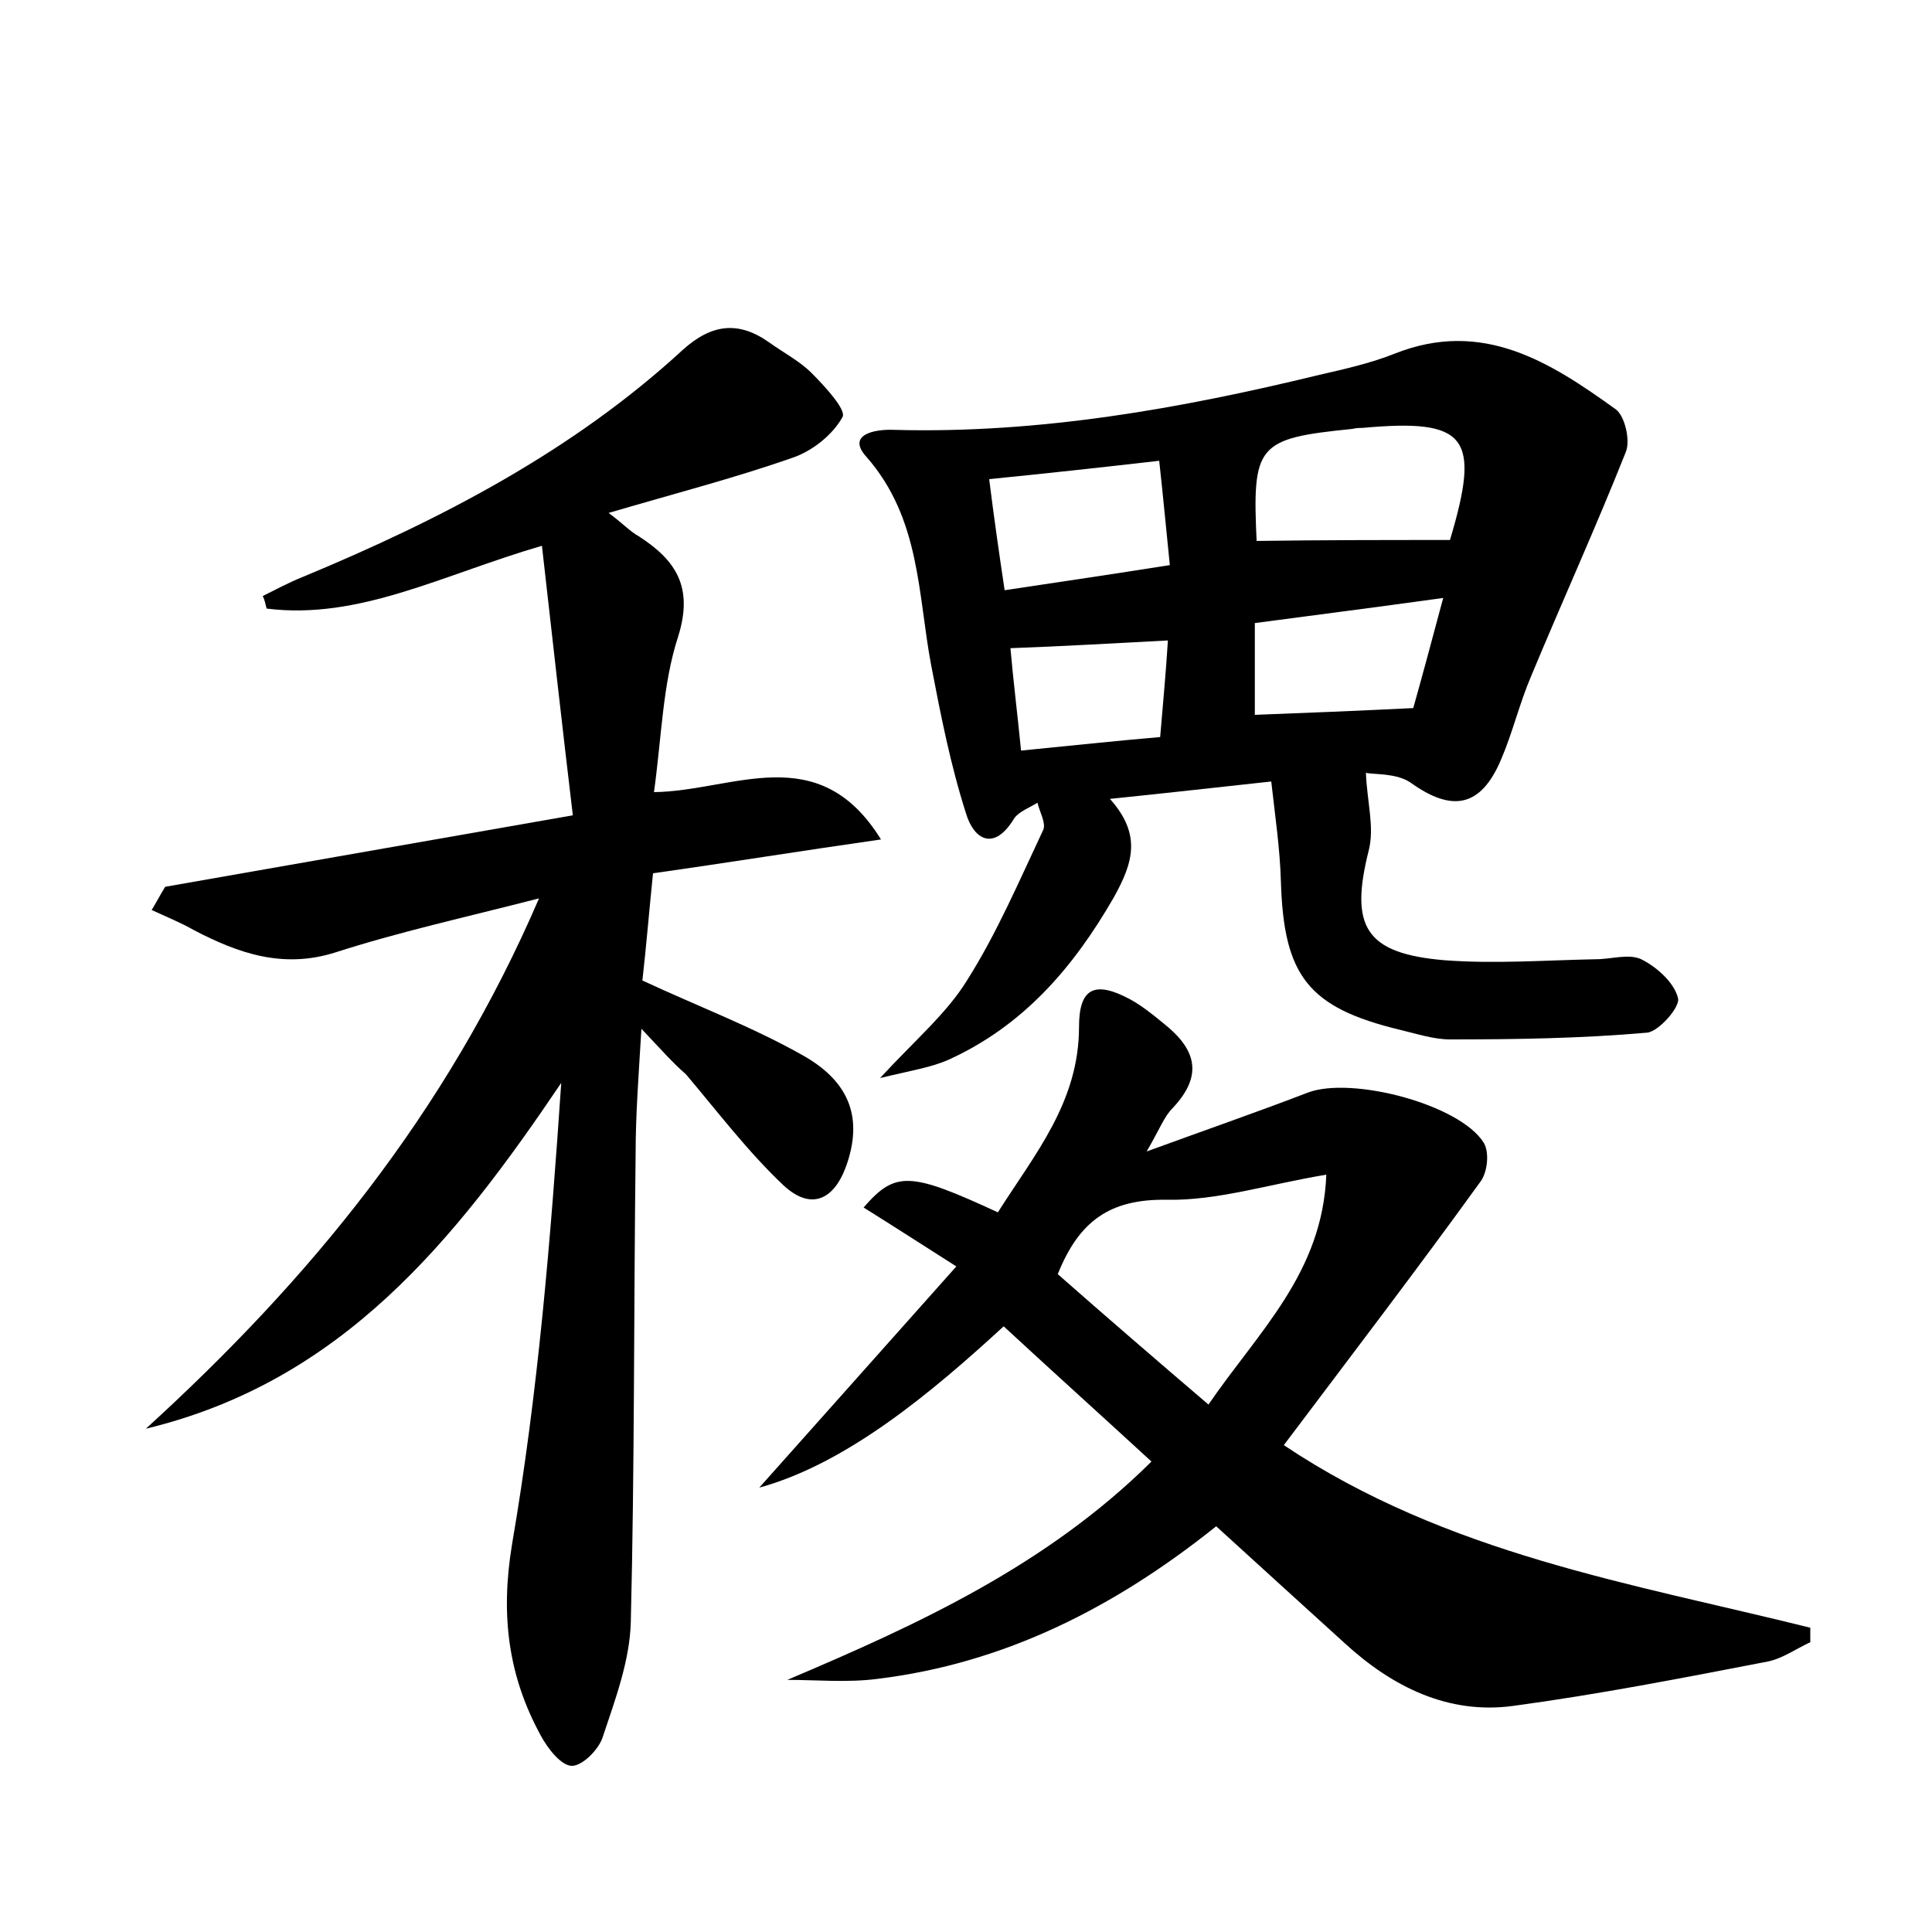 <?xml version="1.0" encoding="utf-8"?>
<!-- Generator: Adobe Illustrator 22.0.0, SVG Export Plug-In . SVG Version: 6.00 Build 0)  -->
<svg version="1.1" id="图层_1" xmlns="http://www.w3.org/2000/svg" xmlns:xlink="http://www.w3.org/1999/xlink" x="0px" y="0px"
	 viewBox="0 0 200 200" style="enable-background:new 0 0 200 200;" xml:space="preserve">
<style type="text/css">
	.st1{fill:#010000;}
	.st4{fill:#fbfafc;}
</style>
<g>
	
	<path d="M66.4,106.5c-0.3,5-0.6,8.9-0.6,12.9c-0.2,16.2-0.1,32.3-0.5,48.5c-0.1,4-1.6,8-2.9,11.9c-0.4,1.3-2.1,3-3.2,3
		c-1.1,0-2.5-1.8-3.2-3.1c-3.4-6.2-4.2-12.5-3-19.8c2.7-15.7,4-31.6,5.1-47.8c-11,16.3-22.7,30.9-43,35.8
		c16.9-15.4,31.1-32.6,40.7-54.9C48,95,41.2,96.5,34.7,98.6c-5.4,1.7-10,0.1-14.6-2.3c-1.4-0.8-2.9-1.4-4.4-2.1
		c0.5-0.8,0.9-1.6,1.4-2.4c13.7-2.4,27.4-4.8,42.2-7.4c-1.1-9.2-2.1-18.2-3.2-27.9c-10.3,3-18.9,7.7-28.5,6.5
		c-0.1-0.4-0.2-0.9-0.4-1.3c1.4-0.7,2.7-1.4,4.2-2c14.2-5.9,27.9-13,39.3-23.5c3-2.7,5.8-3,9-0.7c1.4,1,3.1,1.9,4.3,3.1
		c1.4,1.4,3.7,3.9,3.2,4.6c-1,1.8-3.1,3.5-5.2,4.2c-6,2.1-12.2,3.7-19,5.7c1.5,1.1,2.2,1.9,3.1,2.4c3.9,2.5,5.7,5.3,4.1,10.4
		c-1.6,4.9-1.7,10.3-2.5,16.1c8.2-0.1,17-5.6,23.5,4.9c-8.4,1.2-15.8,2.4-23.6,3.5c-0.4,3.9-0.7,7.6-1.1,11.1
		c5.8,2.7,11.4,4.8,16.7,7.8c4.9,2.8,6.1,6.6,4.4,11.4c-1.3,3.6-3.7,4.6-6.5,2c-3.7-3.5-6.8-7.6-10.1-11.5
		C69.6,110,68.4,108.6,66.4,106.5z"/>
	<path d="M131.6,80.9c-5.6,0.6-10.8,1.2-16.7,1.8c3.3,3.7,2.4,6.6,0.4,10.2c-4.2,7.3-9.4,13.3-17.1,16.8c-1.8,0.8-3.8,1.1-7.1,1.9
		c3.7-4,6.9-6.7,9-10.1c3.1-4.9,5.4-10.3,7.9-15.6c0.3-0.7-0.4-1.9-0.6-2.8c-0.8,0.5-1.9,0.9-2.4,1.6c-2.1,3.5-4.2,2.2-5-0.5
		c-1.6-5-2.6-10.1-3.6-15.3c-1.4-7.4-1.1-15.2-6.7-21.6c-2.1-2.3,0.8-2.9,2.9-2.8c15,0.4,29.6-2.2,44-5.7c2.6-0.6,5.3-1.2,7.8-2.2
		c9.1-3.6,16.1,0.9,22.9,5.8c0.9,0.7,1.5,3.2,1,4.4c-3.1,7.8-6.6,15.5-9.8,23.2c-1.2,2.8-1.9,5.8-3.1,8.6c-2.1,5-5.1,5.5-9.4,2.4
		c-1.5-1-3.8-0.8-4.6-1c0.1,2.9,0.9,5.6,0.3,8c-2,7.9-0.4,10.7,7.8,11.4c5.2,0.4,10.5,0,15.7-0.1c1.6,0,3.4-0.6,4.7,0
		c1.6,0.8,3.4,2.4,3.8,4c0.3,0.9-2,3.5-3.2,3.6c-6.8,0.6-13.6,0.7-20.4,0.7c-1.7,0-3.5-0.6-5.2-1c-9.5-2.3-12-5.6-12.3-15.3
		C132.5,87.8,132,84.5,131.6,80.9z M150.1,55.9c3.2-10.7,1.8-12.6-9.1-11.6c-0.3,0-0.6,0-1,0.1c-9.9,1-10.4,1.6-9.9,11.9
		c0,0.1,0.2,0.3-0.2-0.3C136.9,55.9,143.5,55.9,150.1,55.9z M120,47.7c-6.1,0.7-11.6,1.3-17.6,1.9c0.5,4,1,7.5,1.6,11.5
		c6-0.9,11.4-1.7,17.1-2.6C120.7,54.6,120.4,51.3,120,47.7z M146.3,73.3c0.9-3.2,1.9-6.9,3.1-11.4c-7.2,1-13.5,1.8-19.5,2.6
		c0,3.6,0,6.6,0,9.5C135.2,73.8,140.2,73.6,146.3,73.3z M105.7,77.7c5.1-0.5,9.7-1,14.4-1.4c0.3-3.6,0.6-6.7,0.8-10
		c-5.8,0.3-10.8,0.6-16.3,0.8C104.9,70.5,105.3,73.7,105.7,77.7z"/>
	<path d="M81.5,173.9c13.7-5.8,26.9-11.9,37.7-22.6c-5-4.6-10-9.1-15.3-14c-7.4,6.8-16.2,14.2-25.3,16.7
		c5.9-6.6,12.9-14.5,20.4-22.9c-3.3-2.1-6.4-4.1-9.6-6.1c3.3-3.8,4.8-3.7,13.9,0.5c3.8-6,8.4-11.4,8.4-19.2c0-4,1.6-4.8,5.2-2.9
		c1.3,0.7,2.4,1.6,3.5,2.5c3.3,2.6,4.3,5.3,1,8.8c-0.9,0.9-1.3,2.1-2.7,4.5c6.3-2.3,11.5-4.1,16.7-6.1c4.5-1.7,15.7,1.2,18.2,5.2
		c0.6,1,0.4,3.1-0.4,4.1c-6.5,9-13.3,17.9-20.3,27.2c16.9,11.3,36,14.3,54.5,18.9c0,0.5,0,1,0,1.5c-1.5,0.7-2.9,1.7-4.4,2
		c-8.8,1.7-17.5,3.4-26.4,4.6c-6.7,0.9-12.5-2-17.4-6.5c-4.4-4-8.7-7.9-13.3-12.1c-10.5,8.4-21.9,14.2-35.1,15.8
		C87.7,174.2,84.5,173.9,81.5,173.9z M125.1,145.4c5.2-7.6,11.8-13.6,12.2-23.8c-6,1-11.3,2.7-16.5,2.6c-5.9-0.1-9.1,2.2-11.3,7.7
		C114.5,136.3,119.6,140.7,125.1,145.4z"/>
	
	
	
	
	
</g>
</svg>
